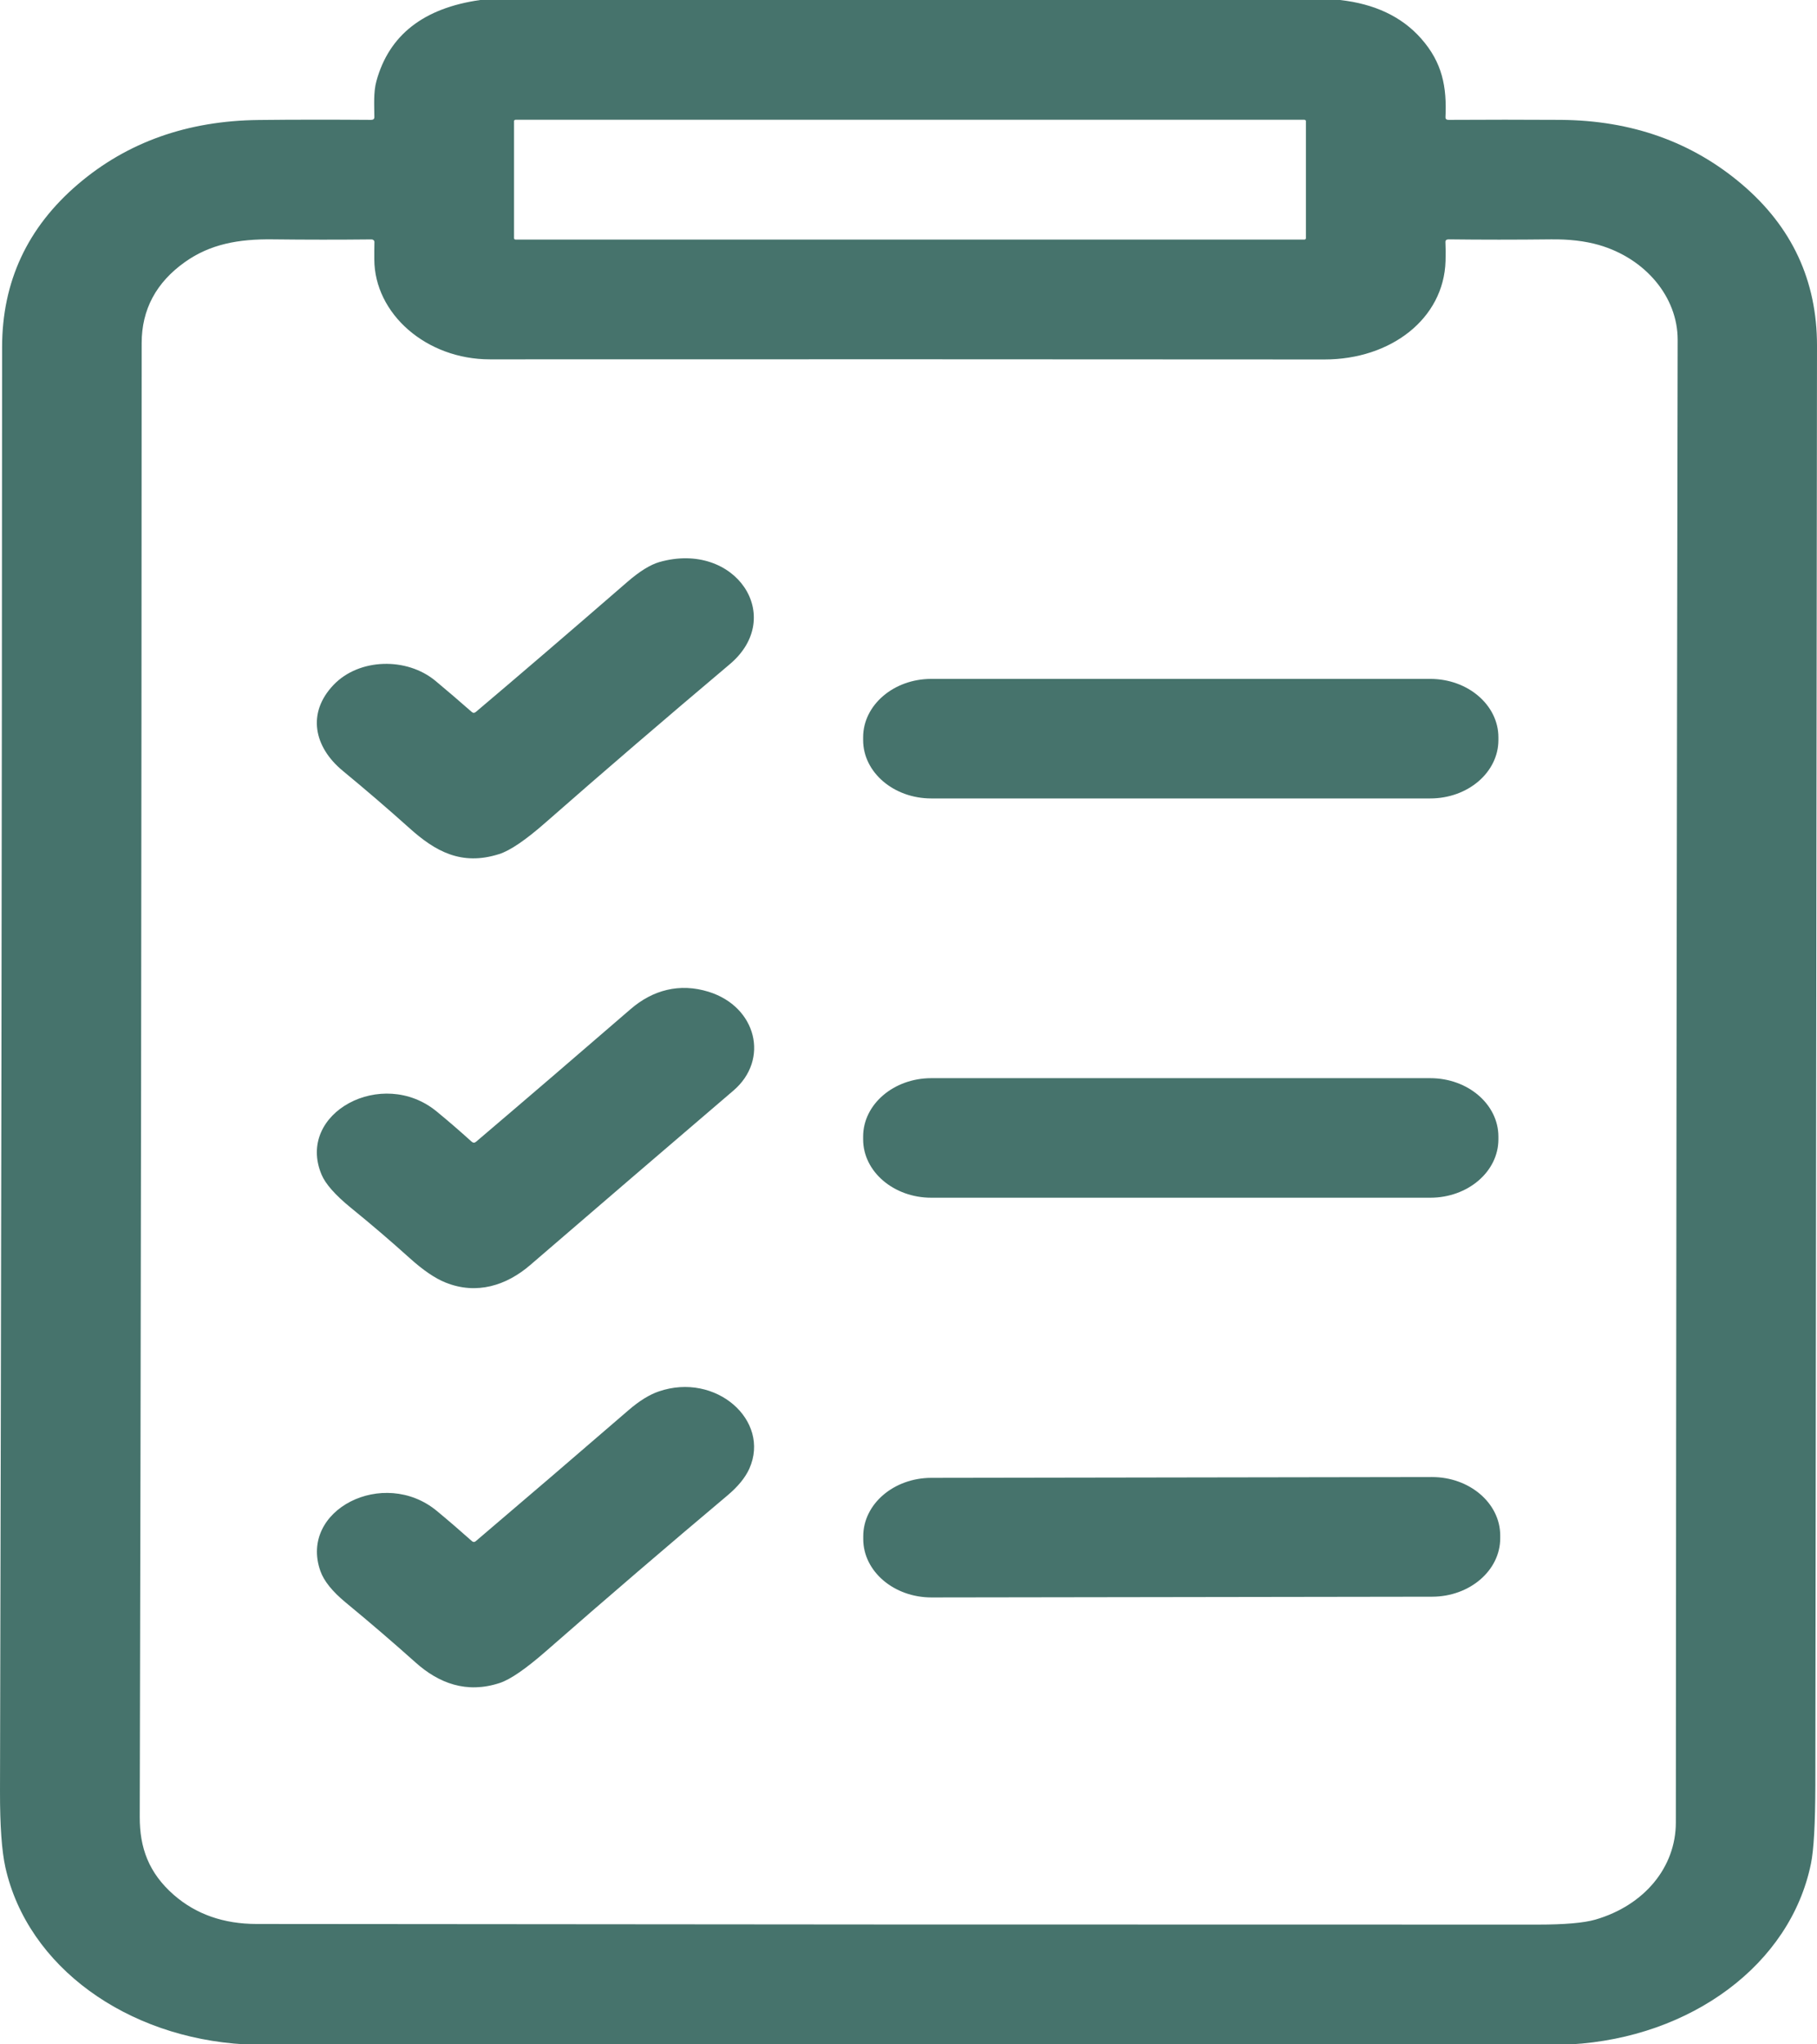 <svg width="32" height="36" viewBox="0 0 32 36" fill="none" xmlns="http://www.w3.org/2000/svg">
<path d="M8.458 0H23.599C24.21 0.068 24.685 0.293 25.023 0.673C25.406 1.103 25.481 1.536 25.457 2.061C25.455 2.095 25.474 2.112 25.514 2.111C26.175 2.107 26.833 2.107 27.488 2.111C28.734 2.12 29.797 2.498 30.676 3.244C31.56 3.995 32.001 4.943 32 6.09C31.991 14.71 31.981 23.16 31.971 31.441C31.969 32.112 31.944 32.57 31.894 32.815C31.532 34.597 29.777 35.88 27.666 36H4.314C2.234 35.885 0.488 34.636 0.095 32.884C0.031 32.596 -0.001 32.15 2.73455e-05 31.546C0.021 22.877 0.034 14.399 0.037 6.114C0.037 4.962 0.482 4.005 1.373 3.244C2.241 2.503 3.303 2.126 4.557 2.113C5.171 2.106 5.83 2.106 6.535 2.111C6.574 2.111 6.593 2.095 6.593 2.062C6.592 1.858 6.575 1.624 6.629 1.429C6.851 0.617 7.46 0.141 8.458 0ZM22.999 2.133C22.999 2.126 22.996 2.121 22.991 2.116C22.986 2.112 22.979 2.109 22.972 2.109H9.08C9.073 2.109 9.066 2.112 9.061 2.116C9.056 2.121 9.053 2.126 9.053 2.133V4.196C9.053 4.202 9.056 4.208 9.061 4.212C9.066 4.216 9.073 4.219 9.08 4.219H22.972C22.979 4.219 22.986 4.216 22.991 4.212C22.996 4.208 22.999 4.202 22.999 4.196V2.133ZM8.63 6.328C7.506 6.329 6.596 5.524 6.592 4.569C6.591 4.464 6.592 4.362 6.594 4.261C6.594 4.255 6.593 4.249 6.59 4.244C6.588 4.238 6.584 4.233 6.579 4.229C6.574 4.225 6.568 4.222 6.562 4.219C6.555 4.217 6.549 4.216 6.542 4.216C5.975 4.222 5.396 4.222 4.806 4.215C4.2 4.207 3.702 4.299 3.259 4.613C2.75 4.974 2.495 5.45 2.495 6.042C2.493 14.784 2.481 23.434 2.461 31.992C2.459 32.537 2.618 32.981 3.063 33.37C3.453 33.709 3.939 33.88 4.52 33.88C11.468 33.888 18.99 33.892 27.087 33.891C27.559 33.891 27.896 33.861 28.098 33.803C28.961 33.551 29.514 32.88 29.514 32.093C29.519 23.415 29.53 14.711 29.546 5.983C29.547 5.232 28.981 4.551 28.156 4.313C27.913 4.244 27.633 4.211 27.314 4.215C26.696 4.222 26.096 4.222 25.513 4.215C25.474 4.215 25.454 4.231 25.456 4.265C25.461 4.374 25.462 4.485 25.458 4.597C25.428 5.61 24.498 6.33 23.326 6.33C18.372 6.326 13.473 6.326 8.63 6.328Z" fill="#46736C"/>
<path d="M8.38 12.537C9.142 11.893 10.032 11.129 11.05 10.246C11.266 10.059 11.454 9.943 11.614 9.897C12.954 9.518 13.845 10.859 12.853 11.696C11.709 12.661 10.628 13.589 9.612 14.481C9.258 14.792 8.984 14.979 8.79 15.04C8.125 15.251 7.665 14.991 7.211 14.583C6.834 14.245 6.443 13.909 6.037 13.574C5.525 13.152 5.405 12.552 5.874 12.061C6.323 11.59 7.164 11.568 7.672 11.992C7.879 12.165 8.091 12.346 8.308 12.537C8.331 12.558 8.355 12.558 8.38 12.537Z" fill="#46736C"/>
<path d="M25.189 11.955H16.401C15.739 11.955 15.201 12.416 15.201 12.984V13.032C15.201 13.6 15.739 14.06 16.401 14.06H25.189C25.852 14.06 26.389 13.6 26.389 13.032V12.984C26.389 12.416 25.852 11.955 25.189 11.955Z" fill="#46736C"/>
<path d="M8.306 20.104C8.332 20.128 8.359 20.128 8.386 20.104C9.278 19.345 10.185 18.566 11.107 17.769C11.493 17.435 11.967 17.305 12.481 17.465C13.324 17.728 13.555 18.659 12.916 19.205C11.769 20.186 10.577 21.209 9.341 22.274C8.92 22.638 8.394 22.805 7.847 22.585C7.662 22.511 7.452 22.368 7.217 22.156C6.877 21.85 6.531 21.554 6.18 21.269C5.904 21.044 5.732 20.849 5.663 20.684C5.208 19.599 6.732 18.783 7.691 19.573C7.891 19.737 8.096 19.914 8.306 20.104Z" fill="#46736C"/>
<path d="M25.189 18.986H16.401C15.739 18.986 15.201 19.447 15.201 20.015V20.063C15.201 20.631 15.739 21.091 16.401 21.091H25.189C25.852 21.091 26.389 20.631 26.389 20.063V20.015C26.389 19.447 25.852 18.986 25.189 18.986Z" fill="#46736C"/>
<path d="M8.312 27.139C8.334 27.158 8.356 27.158 8.378 27.14C9.255 26.394 10.153 25.624 11.071 24.831C11.26 24.668 11.438 24.558 11.603 24.502C12.607 24.158 13.575 25.013 13.197 25.862C13.125 26.021 12.996 26.179 12.809 26.336C11.766 27.213 10.704 28.124 9.624 29.069C9.262 29.386 8.987 29.576 8.799 29.637C8.216 29.828 7.726 29.641 7.316 29.273C6.929 28.927 6.52 28.575 6.088 28.219C5.853 28.025 5.705 27.841 5.643 27.666C5.26 26.587 6.758 25.831 7.695 26.608C7.906 26.783 8.111 26.96 8.312 27.139Z" fill="#46736C"/>
<path d="M25.218 26.01L16.402 26.024C15.739 26.025 15.202 26.486 15.203 27.055L15.203 27.103C15.204 27.671 15.743 28.131 16.407 28.13L25.222 28.117C25.885 28.116 26.422 27.654 26.421 27.086L26.421 27.038C26.42 26.47 25.881 26.009 25.218 26.01Z" fill="#46736C"/>
</svg>
